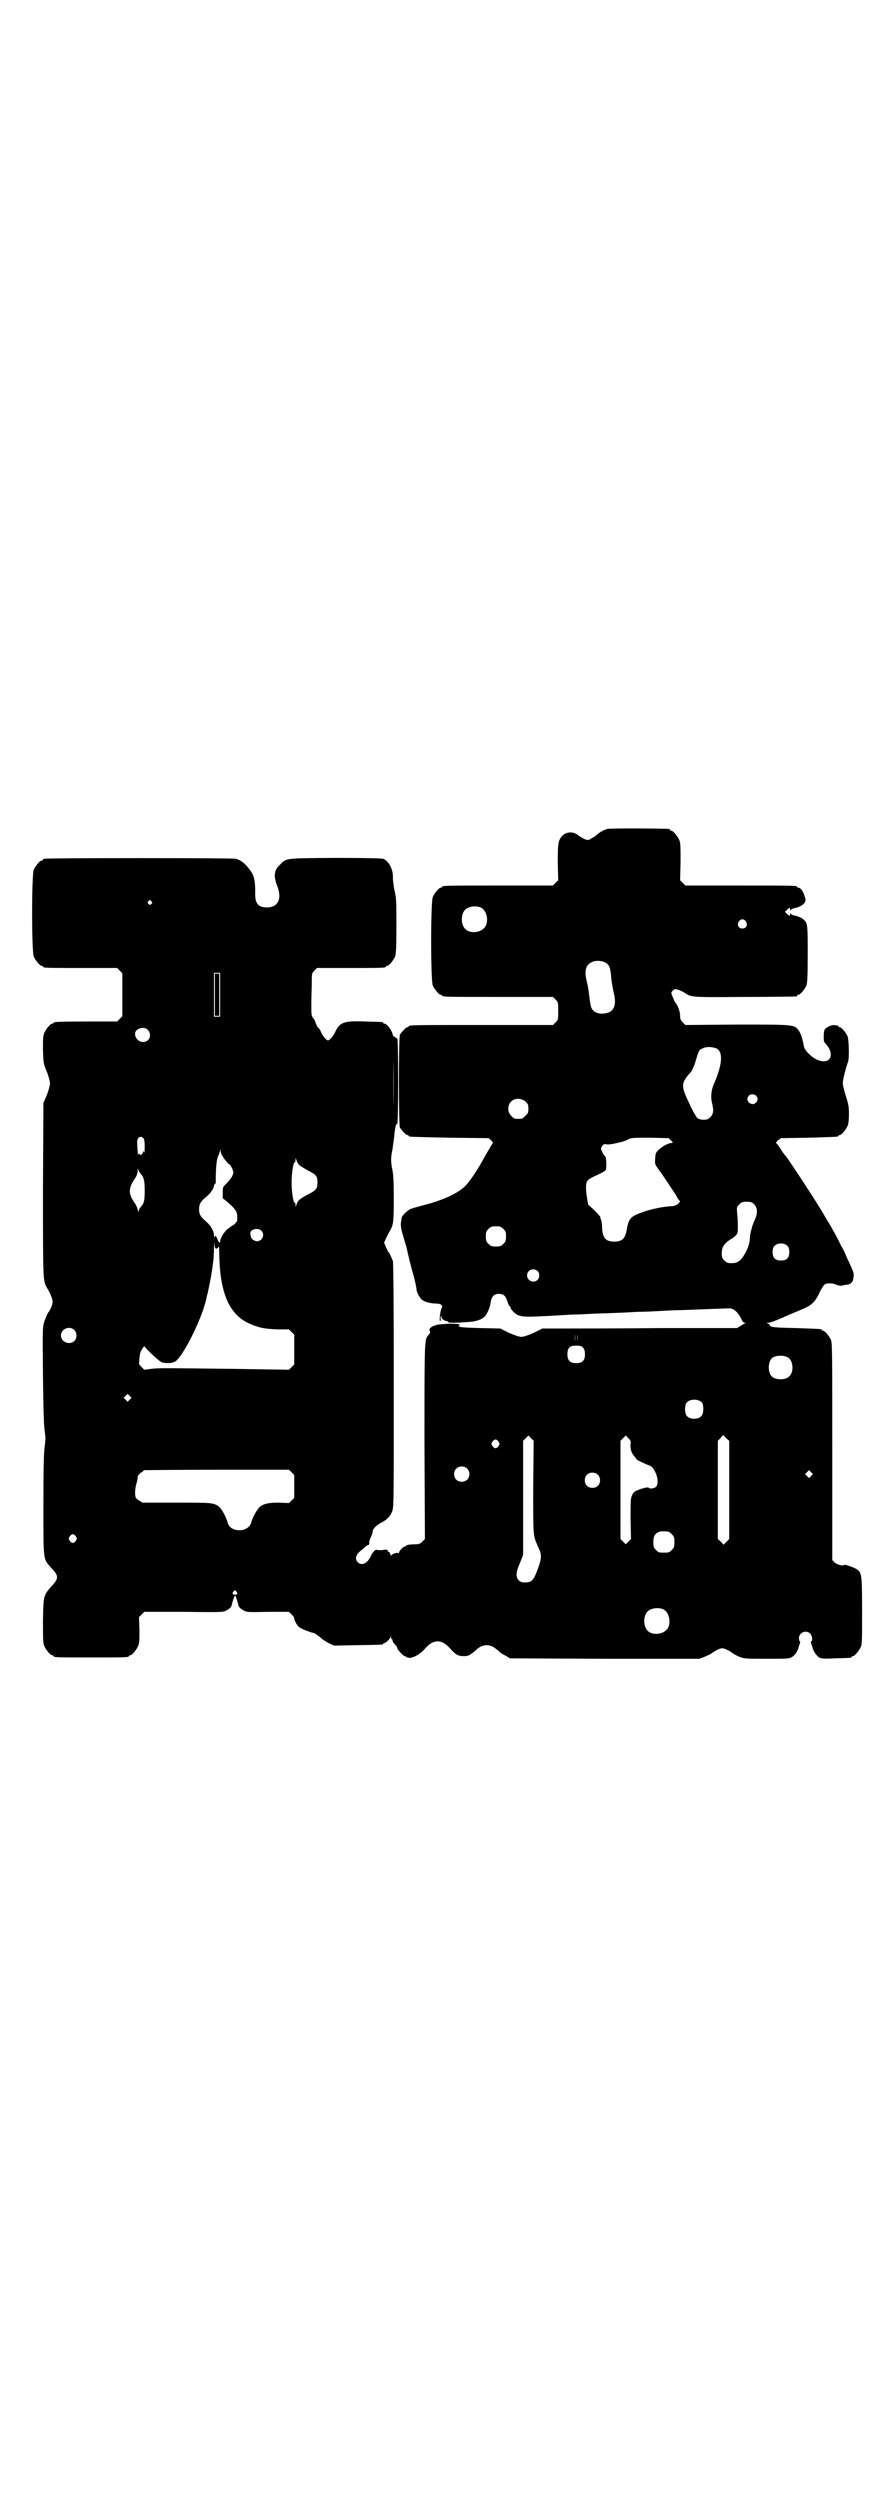 <?xml version="1.0" standalone="no"?>
<!DOCTYPE svg PUBLIC "-//W3C//DTD SVG 20010904//EN"
 "http://www.w3.org/TR/2001/REC-SVG-20010904/DTD/svg10.dtd">
<svg version="1.0" xmlns="http://www.w3.org/2000/svg"
 width="1000pt" height="2850pt" viewBox="0 0 1000 2850"
 preserveAspectRatio="xMidYMid meet">
<g transform="translate(0,2850) scale(0.5,-0.5)"
fill="#000000" stroke="none">
<path d="M1385 3810 c-8 -2 -17 -7 -26 -15 -2 -2 -7 -5 -11 -7 -6 -4 -8 -4
-15 -1 -4 2 -11 6 -15 9 -12 9 -27 8 -37 -3 -8 -10 -9 -16 -9 -59 l1 -41 -6
-6 -6 -6 -121 0 c-119 0 -132 0 -132 -3 0 -1 -1 -2 -3 -2 -4 0 -14 -12 -18
-21 -5 -11 -5 -191 0 -202 4 -9 14 -21 18 -21 2 0 3 -1 3 -2 0 -3 13 -3 132
-3 l121 0 6 -6 c6 -6 6 -7 6 -26 0 -19 0 -20 -6 -26 l-6 -6 -159 0 c-156 0
-170 0 -170 -3 0 -1 -1 -2 -3 -2 -3 0 -13 -11 -17 -17 -3 -7 -3 -205 0 -212 4
-6 14 -17 17 -17 2 0 3 -1 3 -2 0 -2 1 -2 94 -4 l89 -1 5 -5 c3 -3 5 -6 4 -6
-1 -1 -7 -11 -18 -30 -17 -32 -36 -60 -48 -71 -17 -15 -50 -30 -89 -40 -15 -4
-30 -8 -34 -10 -7 -4 -19 -15 -19 -20 0 -1 -1 -4 -1 -6 -2 -10 -1 -17 5 -37 3
-12 7 -22 7 -24 5 -23 13 -55 15 -60 4 -14 8 -33 8 -37 0 -2 2 -8 5 -13 5 -8
7 -11 16 -14 5 -2 15 -4 21 -4 14 0 19 -4 15 -11 -3 -5 -6 -29 -3 -29 1 0 1 2
1 5 -1 2 0 5 1 6 2 1 2 1 1 -1 -2 -3 6 -10 12 -10 2 -1 4 -2 4 -3 -2 -2 41 0
57 2 9 2 19 5 24 10 6 4 14 23 15 34 2 13 8 19 18 19 11 0 16 -4 20 -17 2 -6
4 -11 5 -11 1 0 2 -1 2 -2 0 -5 9 -14 16 -18 9 -4 20 -5 55 -3 6 0 23 1 39 2
16 1 34 2 40 2 6 0 26 1 44 2 35 1 61 2 97 4 12 0 35 1 51 2 16 1 39 2 51 2
48 2 102 4 108 4 8 -1 17 -8 24 -21 4 -9 6 -12 10 -12 3 0 3 -1 0 -1 -2 -1 -7
-4 -10 -6 l-8 -5 -174 0 c-96 -1 -196 -1 -222 -1 l-48 0 -20 -10 c-14 -6 -23
-9 -28 -9 -5 0 -14 3 -28 9 l-20 10 -46 1 c-37 1 -47 2 -49 4 -2 2 -2 2 0 1 1
-1 2 0 2 2 0 2 -4 3 -24 3 -14 -1 -27 -2 -29 -3 -2 -1 -5 -2 -6 -2 -1 0 -4 -2
-7 -4 -3 -3 -3 -5 -2 -8 2 -3 1 -4 -2 -8 -10 -11 -10 -1 -10 -243 l1 -223 -6
-6 c-5 -5 -8 -6 -16 -6 -14 0 -21 -2 -21 -3 0 -1 -1 -2 -3 -2 -3 0 -13 -10
-13 -14 0 -1 -1 -2 -2 -1 -3 2 -16 -3 -16 -6 0 -1 -1 0 -2 4 -1 3 -3 5 -4 5
-1 0 -2 1 -2 3 0 2 -3 2 -11 1 -6 -1 -12 0 -13 0 -2 3 -10 -4 -14 -13 -7 -17
-21 -24 -30 -15 -7 7 -5 16 5 25 5 4 11 9 13 11 2 2 4 3 5 3 1 -1 2 1 3 3 0 7
1 10 5 18 2 5 3 9 3 11 0 5 9 14 19 19 14 7 22 16 26 28 3 9 3 34 3 287 0 201
-1 278 -2 282 -6 14 -8 19 -10 20 -1 0 -3 6 -6 12 l-4 10 5 11 c3 6 7 14 9 17
7 13 8 19 8 72 0 37 -1 55 -3 65 -4 18 -4 30 0 47 1 8 3 21 4 30 2 22 4 30 7
28 1 -1 2 40 2 98 0 60 -1 99 -2 98 -1 -1 -3 0 -5 2 -2 3 -3 3 -3 1 0 -2 -1 1
-3 7 -2 9 -13 23 -18 23 -2 0 -3 1 -3 2 0 2 -1 2 -42 3 -48 2 -58 -2 -68 -25
-4 -8 -12 -18 -16 -18 -4 0 -12 10 -16 19 -2 5 -5 10 -7 10 -1 1 -3 6 -5 10
-1 5 -4 10 -6 12 -4 5 -4 7 -4 35 0 13 1 33 1 45 0 21 0 22 6 28 l6 6 73 0
c73 0 84 0 84 3 0 1 1 2 3 2 4 0 14 12 18 21 2 6 3 17 3 69 0 55 0 64 -4 80
-2 10 -4 24 -4 30 1 20 -9 38 -22 44 -4 1 -37 2 -110 2 -117 -1 -110 0 -126
-16 -13 -12 -15 -25 -5 -50 10 -28 1 -46 -23 -47 -22 0 -29 9 -28 36 0 27 -3
39 -14 52 -10 13 -19 20 -30 23 -7 2 -430 2 -437 0 -2 0 -3 -1 -3 -2 0 -1 -1
-2 -3 -2 -4 0 -14 -12 -18 -21 -5 -11 -5 -187 0 -198 4 -9 14 -21 18 -21 2 0
3 -1 3 -2 0 -3 11 -3 90 -3 l79 0 6 -6 6 -6 0 -49 0 -49 -6 -6 -6 -6 -67 0
c-67 0 -78 -1 -78 -3 0 -1 -1 -2 -3 -2 -4 0 -14 -12 -18 -21 -3 -7 -3 -14 -3
-39 1 -30 1 -31 9 -50 4 -10 7 -22 7 -26 0 -4 -3 -16 -7 -26 l-8 -19 -1 -198
c0 -207 0 -208 9 -223 8 -13 13 -26 13 -32 0 -6 -4 -17 -11 -26 -2 -3 -5 -12
-8 -19 -4 -14 -4 -15 -3 -124 1 -82 2 -114 4 -126 2 -15 2 -19 0 -34 -2 -14
-3 -42 -3 -134 0 -133 -1 -122 19 -145 16 -17 16 -23 0 -40 -19 -22 -19 -21
-20 -79 0 -42 0 -51 3 -58 4 -9 14 -21 18 -21 2 0 3 -1 3 -2 0 -3 11 -3 86 -3
75 0 86 0 86 3 0 1 1 2 3 2 4 0 14 12 18 21 3 7 3 14 3 37 l-1 29 6 6 6 6 90
0 c84 -1 90 -1 97 3 9 5 12 8 13 15 2 8 6 19 7 19 1 0 5 -11 7 -19 1 -7 4 -10
13 -15 7 -4 12 -4 55 -3 l48 0 6 -6 c4 -4 6 -7 6 -7 -2 -2 5 -16 10 -21 6 -5
22 -11 33 -14 3 0 10 -5 16 -10 5 -5 15 -11 21 -14 l11 -5 53 1 c57 1 59 1 59
3 0 1 1 2 3 2 3 0 12 9 14 14 0 2 1 1 1 -2 0 -2 1 -4 2 -3 0 0 1 -1 1 -3 1 -4
2 -6 9 -13 1 -1 2 -4 2 -5 0 -3 14 -18 17 -18 2 0 3 -1 3 -2 0 0 3 -1 7 -2 10
0 25 8 37 22 19 21 37 21 56 0 13 -15 19 -18 32 -18 7 0 11 1 18 6 5 4 9 7 10
8 5 6 15 11 24 11 10 0 16 -4 28 -14 2 -3 9 -7 15 -10 l10 -6 216 -1 216 0 13
5 c7 3 15 7 17 9 7 5 17 10 22 10 5 0 15 -5 22 -10 2 -2 9 -6 16 -9 13 -5 14
-5 64 -5 44 0 51 0 57 4 6 3 13 13 15 21 0 2 2 6 3 10 1 3 1 5 0 5 -1 0 -2 3
-2 7 0 13 17 20 26 10 4 -4 6 -17 2 -17 -1 0 -1 -2 0 -5 1 -4 3 -8 3 -10 2 -8
9 -18 15 -22 6 -3 11 -3 38 -2 35 1 36 1 36 3 0 1 1 2 3 2 4 0 14 12 18 21 3
6 3 18 3 82 0 78 -1 85 -9 93 -5 5 -31 14 -32 12 -2 -3 -16 0 -22 6 l-5 5 0
247 c0 224 0 248 -3 255 -4 9 -14 21 -18 21 -2 0 -3 1 -3 2 0 2 -1 2 -58 4
-50 1 -60 2 -60 6 0 1 -2 3 -4 4 -5 2 -5 2 0 2 5 0 25 8 49 19 3 1 14 6 24 10
25 10 33 17 43 38 4 9 10 18 12 20 5 4 17 4 27 0 4 -2 10 -3 14 -2 3 1 9 2 12
2 7 1 13 7 13 14 0 2 1 6 1 8 0 2 -1 7 -3 12 -2 4 -7 16 -12 26 -4 10 -10 23
-14 29 -10 21 -22 42 -28 52 -4 6 -9 15 -12 20 -9 17 -83 130 -86 132 -1 1 -6
7 -11 15 -5 8 -10 14 -11 15 -1 0 1 3 4 6 l7 5 63 1 c67 2 68 2 68 4 0 1 1 2
3 2 4 0 14 12 18 21 2 5 3 14 3 27 0 17 -1 22 -7 41 -4 12 -7 25 -7 30 0 7 7
35 12 48 3 9 2 49 -1 58 -4 9 -14 21 -18 21 -2 0 -3 1 -3 2 0 1 -1 1 -2 2 -2
0 -5 0 -8 1 -7 0 -20 -6 -22 -12 -2 -5 -2 -27 0 -27 0 0 4 -5 8 -10 16 -24 1
-42 -25 -30 -13 6 -29 22 -30 31 -2 14 -7 30 -12 36 -10 13 -9 13 -140 13
l-118 -1 -6 6 c-5 5 -6 8 -6 14 0 4 -1 10 -2 13 -3 10 -6 15 -9 18 -1 2 -4 8
-6 13 -4 10 -4 10 0 14 4 4 5 5 14 2 5 -2 11 -5 14 -7 14 -10 17 -10 138 -9
62 0 114 1 116 1 1 0 2 1 2 2 0 1 1 2 3 2 4 0 14 12 18 21 2 6 3 18 3 71 0 67
0 71 -9 79 -3 4 -16 9 -23 10 -3 1 -6 2 -6 4 -1 1 -2 1 -2 -1 0 -5 -2 -5 -8 1
l-4 4 5 5 c5 5 7 5 7 1 0 -3 1 -3 2 -2 0 2 3 3 6 4 17 3 28 12 27 20 -3 15
-10 27 -16 27 -2 0 -3 1 -3 2 0 3 -13 3 -133 3 l-122 0 -6 6 -6 6 1 42 c0 35
0 43 -3 50 -4 9 -14 21 -18 21 -2 0 -3 1 -3 2 0 1 -1 2 -2 2 -7 1 -136 2 -141
0z m-1040 -165 c3 -3 3 -3 0 -6 -3 -3 -3 -3 -6 0 -3 2 -3 3 -1 6 4 4 4 4 7 0z
m751 -14 c16 -7 20 -37 7 -48 -12 -11 -34 -11 -43 0 -9 10 -9 32 0 42 7 8 24
11 36 6z m605 -32 c5 -8 1 -16 -8 -16 -9 0 -13 8 -8 16 2 3 5 5 8 5 3 0 6 -2
8 -5z m-324 -92 c12 -5 15 -11 17 -37 1 -11 4 -27 6 -35 7 -29 -1 -45 -25 -46
-13 -1 -24 5 -27 15 -1 3 -3 14 -4 24 -1 11 -4 27 -6 35 -6 24 -2 38 13 44 6
3 19 3 26 0z m-875 -75 l0 -50 -7 0 -7 0 0 50 0 50 7 0 7 0 0 -50z m-165 -80
c6 -6 7 -17 1 -23 -11 -11 -30 -2 -30 14 0 12 20 18 29 9z m560 -173 c0 -29 0
-6 0 51 0 57 0 80 0 52 1 -29 1 -75 0 -103z m736 131 c16 -7 15 -34 -3 -77 -8
-16 -10 -34 -6 -49 4 -16 3 -24 -4 -31 -5 -5 -7 -6 -16 -6 -7 0 -11 2 -14 4
-2 2 -11 17 -18 33 -17 35 -18 44 -7 59 4 6 8 10 9 11 3 2 10 17 13 29 6 19 7
23 12 25 10 6 21 6 34 2z m91 -108 c5 -5 5 -11 0 -16 -10 -10 -27 5 -16 16 4
4 12 4 16 0z m-525 -14 c5 -5 6 -7 6 -16 0 -9 -1 -11 -7 -16 -5 -6 -7 -7 -16
-7 -9 0 -11 1 -16 7 -9 8 -9 23 -1 32 9 9 24 9 34 0z m-872 -83 c2 -3 3 -7 3
-20 0 -11 -1 -15 -2 -12 -1 3 -2 3 -2 1 0 -5 -5 -9 -7 -6 -1 2 -2 2 -3 0 -1
-2 -2 1 -2 8 -1 6 -1 14 -1 19 -1 11 7 17 14 10z m1203 -5 c5 -5 5 -6 2 -6
-12 0 -36 -17 -37 -26 -2 -21 -2 -22 4 -30 3 -5 6 -9 7 -10 2 -2 29 -43 35
-52 3 -6 6 -11 8 -13 3 -2 2 -3 -3 -8 -4 -3 -9 -5 -12 -5 -27 -1 -64 -10 -84
-20 -13 -6 -17 -13 -20 -30 -4 -24 -10 -30 -28 -31 -21 0 -28 8 -29 33 0 9 -2
17 -3 19 -1 1 -1 3 -1 4 1 0 -5 7 -13 15 l-15 14 -3 20 c-3 21 -2 32 4 36 1 2
11 7 20 11 9 4 18 9 19 11 3 4 2 28 -1 32 -2 1 -5 6 -7 10 -3 7 -3 8 0 13 3 4
5 5 10 4 5 -1 12 0 33 5 4 1 11 3 16 6 8 4 12 4 51 4 l42 -1 5 -5z m-1018 -43
c5 -6 9 -11 10 -11 3 0 10 -14 10 -19 0 -6 -4 -13 -15 -25 -9 -8 -9 -9 -9 -21
l0 -13 10 -8 c18 -16 21 -20 23 -30 0 -5 0 -11 0 -13 -2 -4 -8 -11 -11 -11 0
0 -5 -4 -11 -8 -9 -8 -17 -22 -17 -29 0 -5 -4 -1 -7 8 -3 6 -4 7 -5 4 -1 -3
-2 -3 -2 2 0 10 -7 22 -17 31 -14 12 -17 17 -17 29 0 12 4 18 15 27 10 8 19
20 19 27 1 2 2 4 2 4 1 -1 2 1 2 3 0 35 2 54 6 61 2 5 4 11 4 13 1 3 1 1 1 -3
1 -5 4 -11 9 -18z m171 -14 c3 -2 12 -8 20 -12 18 -9 21 -13 21 -27 0 -14 -3
-18 -21 -27 -18 -9 -25 -15 -27 -24 -2 -6 -2 -6 -2 0 0 3 -1 5 -2 5 -3 0 -7
24 -7 46 0 22 4 46 7 46 1 0 2 2 2 6 0 5 0 5 2 -1 1 -4 4 -9 7 -12z m-363 -18
c8 -9 10 -16 10 -40 0 -24 -2 -30 -10 -38 -2 -3 -4 -7 -4 -9 0 -3 -1 -1 -2 4
-1 5 -4 11 -6 14 -16 22 -16 35 1 59 3 5 5 11 5 16 0 5 1 6 1 3 1 -3 3 -7 5
-9z m1400 -71 c8 -8 8 -21 1 -36 -3 -6 -5 -13 -6 -15 0 -2 -2 -8 -3 -12 -1 -4
-2 -11 -2 -15 0 -17 -15 -46 -26 -52 -3 -3 -10 -4 -16 -4 -9 0 -11 1 -16 6 -5
5 -6 7 -6 16 0 14 4 21 18 31 12 7 16 11 18 17 1 4 1 29 -1 44 -1 14 -1 14 5
20 5 5 7 6 17 6 10 0 12 -1 17 -6z m-572 -56 c5 -5 6 -7 6 -17 0 -10 -1 -12
-6 -17 -5 -5 -7 -6 -17 -6 -10 0 -12 1 -17 6 -5 5 -6 7 -6 17 0 10 1 12 6 17
5 5 7 6 17 6 10 0 12 -1 17 -6z m-552 -4 c9 -9 2 -24 -10 -24 -6 0 -14 6 -14
11 0 1 -1 4 -1 6 -2 10 17 15 25 7z m-102 -41 c2 1 4 3 5 5 0 2 1 -6 1 -16 1
-88 22 -138 67 -159 22 -10 36 -13 66 -14 l26 0 6 -6 6 -6 0 -34 0 -34 -6 -6
-6 -6 -128 2 c-172 2 -168 2 -186 0 l-16 -2 -6 6 c-4 4 -6 7 -6 7 0 1 1 7 1
14 1 9 2 14 6 20 3 5 6 8 6 6 0 -3 30 -31 37 -35 7 -4 25 -4 33 1 18 12 62
100 71 145 0 2 2 8 3 12 2 10 8 38 9 48 1 4 2 14 3 21 1 7 2 22 2 34 1 14 1
17 1 9 1 -11 2 -12 5 -12z m1302 6 c3 -3 4 -7 4 -14 0 -13 -6 -19 -19 -19 -13
0 -19 6 -19 19 0 7 1 11 4 14 7 8 23 8 30 0z m-570 -57 c5 -5 5 -15 0 -20 -9
-9 -24 -2 -24 10 0 8 6 14 14 14 3 0 8 -2 10 -4z m-1057 -134 c7 -6 7 -19 1
-25 -11 -11 -31 -3 -31 12 0 15 19 23 30 13z m1142 -26 c0 -5 0 -2 0 7 0 9 0
13 0 9 1 -5 1 -12 0 -16z m6 0 c0 -5 0 -2 0 7 0 9 0 13 0 9 1 -5 1 -12 0 -16z
m13 -15 c3 -4 4 -8 4 -15 0 -14 -6 -20 -20 -20 -14 0 -20 6 -20 20 0 15 5 20
20 20 10 0 12 -1 16 -5z m467 -22 c12 -7 14 -33 3 -43 -8 -9 -32 -9 -40 0 -9
8 -9 32 0 41 7 7 27 8 37 2z m-1501 -96 l-5 -5 -4 4 -5 5 4 4 5 5 4 -4 5 -5
-4 -4z m1305 -7 c4 -6 4 -24 -1 -30 -7 -9 -27 -9 -34 0 -5 6 -5 24 0 30 7 9
27 9 35 0z m-385 -193 c0 -115 -1 -108 12 -138 8 -16 7 -24 -1 -47 -10 -27
-14 -32 -30 -32 -7 0 -10 1 -14 5 -7 7 -7 18 3 40 l7 18 0 130 0 130 6 6 6 6
6 -6 6 -6 -1 -106z m222 98 c-1 -11 2 -20 9 -28 3 -3 5 -6 5 -7 1 -1 24 -12
28 -13 14 -3 26 -39 16 -49 -4 -4 -15 -5 -17 -2 -1 2 -14 -1 -26 -6 -5 -2 -9
-5 -11 -10 -4 -8 -4 -12 -4 -55 l1 -46 -6 -6 -6 -6 -6 6 -6 6 0 112 0 112 6 6
6 6 6 -6 c5 -5 6 -7 5 -14z m218 14 l7 -6 0 -112 0 -112 -6 -6 -7 -7 -6 7 -7
6 0 112 0 112 6 6 c3 4 6 7 6 7 0 0 4 -3 7 -7z m-519 -8 c3 -5 3 -5 0 -10 -2
-3 -5 -5 -7 -5 -2 0 -5 2 -7 5 -3 5 -3 5 0 10 2 3 5 5 7 5 2 0 5 -2 7 -5z
m-72 -61 c7 -6 7 -19 1 -25 -6 -7 -19 -7 -25 -1 -7 6 -7 19 -1 25 6 7 19 7 25
1z m-400 -9 l6 -6 0 -26 0 -26 -6 -6 -6 -6 -22 1 c-24 0 -34 -2 -44 -9 -6 -5
-17 -24 -20 -36 -6 -24 -49 -24 -54 0 -3 11 -13 31 -20 36 -12 9 -16 9 -97 9
l-77 0 -8 5 c-8 5 -8 6 -9 16 0 6 1 16 3 22 2 6 3 13 3 16 1 3 3 6 7 9 4 2 7
5 7 6 0 0 74 1 166 1 l165 0 6 -6z m1185 -8 l-5 -5 -4 4 -5 5 4 4 5 5 4 -4 5
-5 -4 -4z m-487 3 c7 -6 7 -19 1 -25 -6 -7 -19 -7 -25 -1 -7 6 -7 19 -1 25 6
7 19 7 25 1z m161 -130 c1 0 5 -3 8 -6 5 -5 6 -7 6 -18 0 -11 -1 -13 -6 -18
-6 -6 -7 -6 -18 -6 -11 0 -12 0 -18 6 -5 5 -6 7 -6 17 0 14 3 20 12 24 5 2 8
2 22 1z m-1351 -11 c3 -5 3 -5 0 -10 -2 -3 -5 -5 -7 -5 -2 0 -5 2 -7 5 -3 5
-3 5 0 10 2 3 5 5 7 5 2 0 5 -2 7 -5z m366 -126 c4 -4 2 -7 -3 -7 -5 0 -7 3
-4 7 4 4 4 4 7 0z m973 -40 c16 -7 20 -37 7 -48 -12 -11 -34 -11 -43 0 -9 10
-9 32 0 42 7 8 24 11 36 6z"/>
<path d="M490 3432 l0 -48 5 0 5 0 0 48 0 48 -5 0 -5 0 0 -48z"/>
</g>
</svg>
